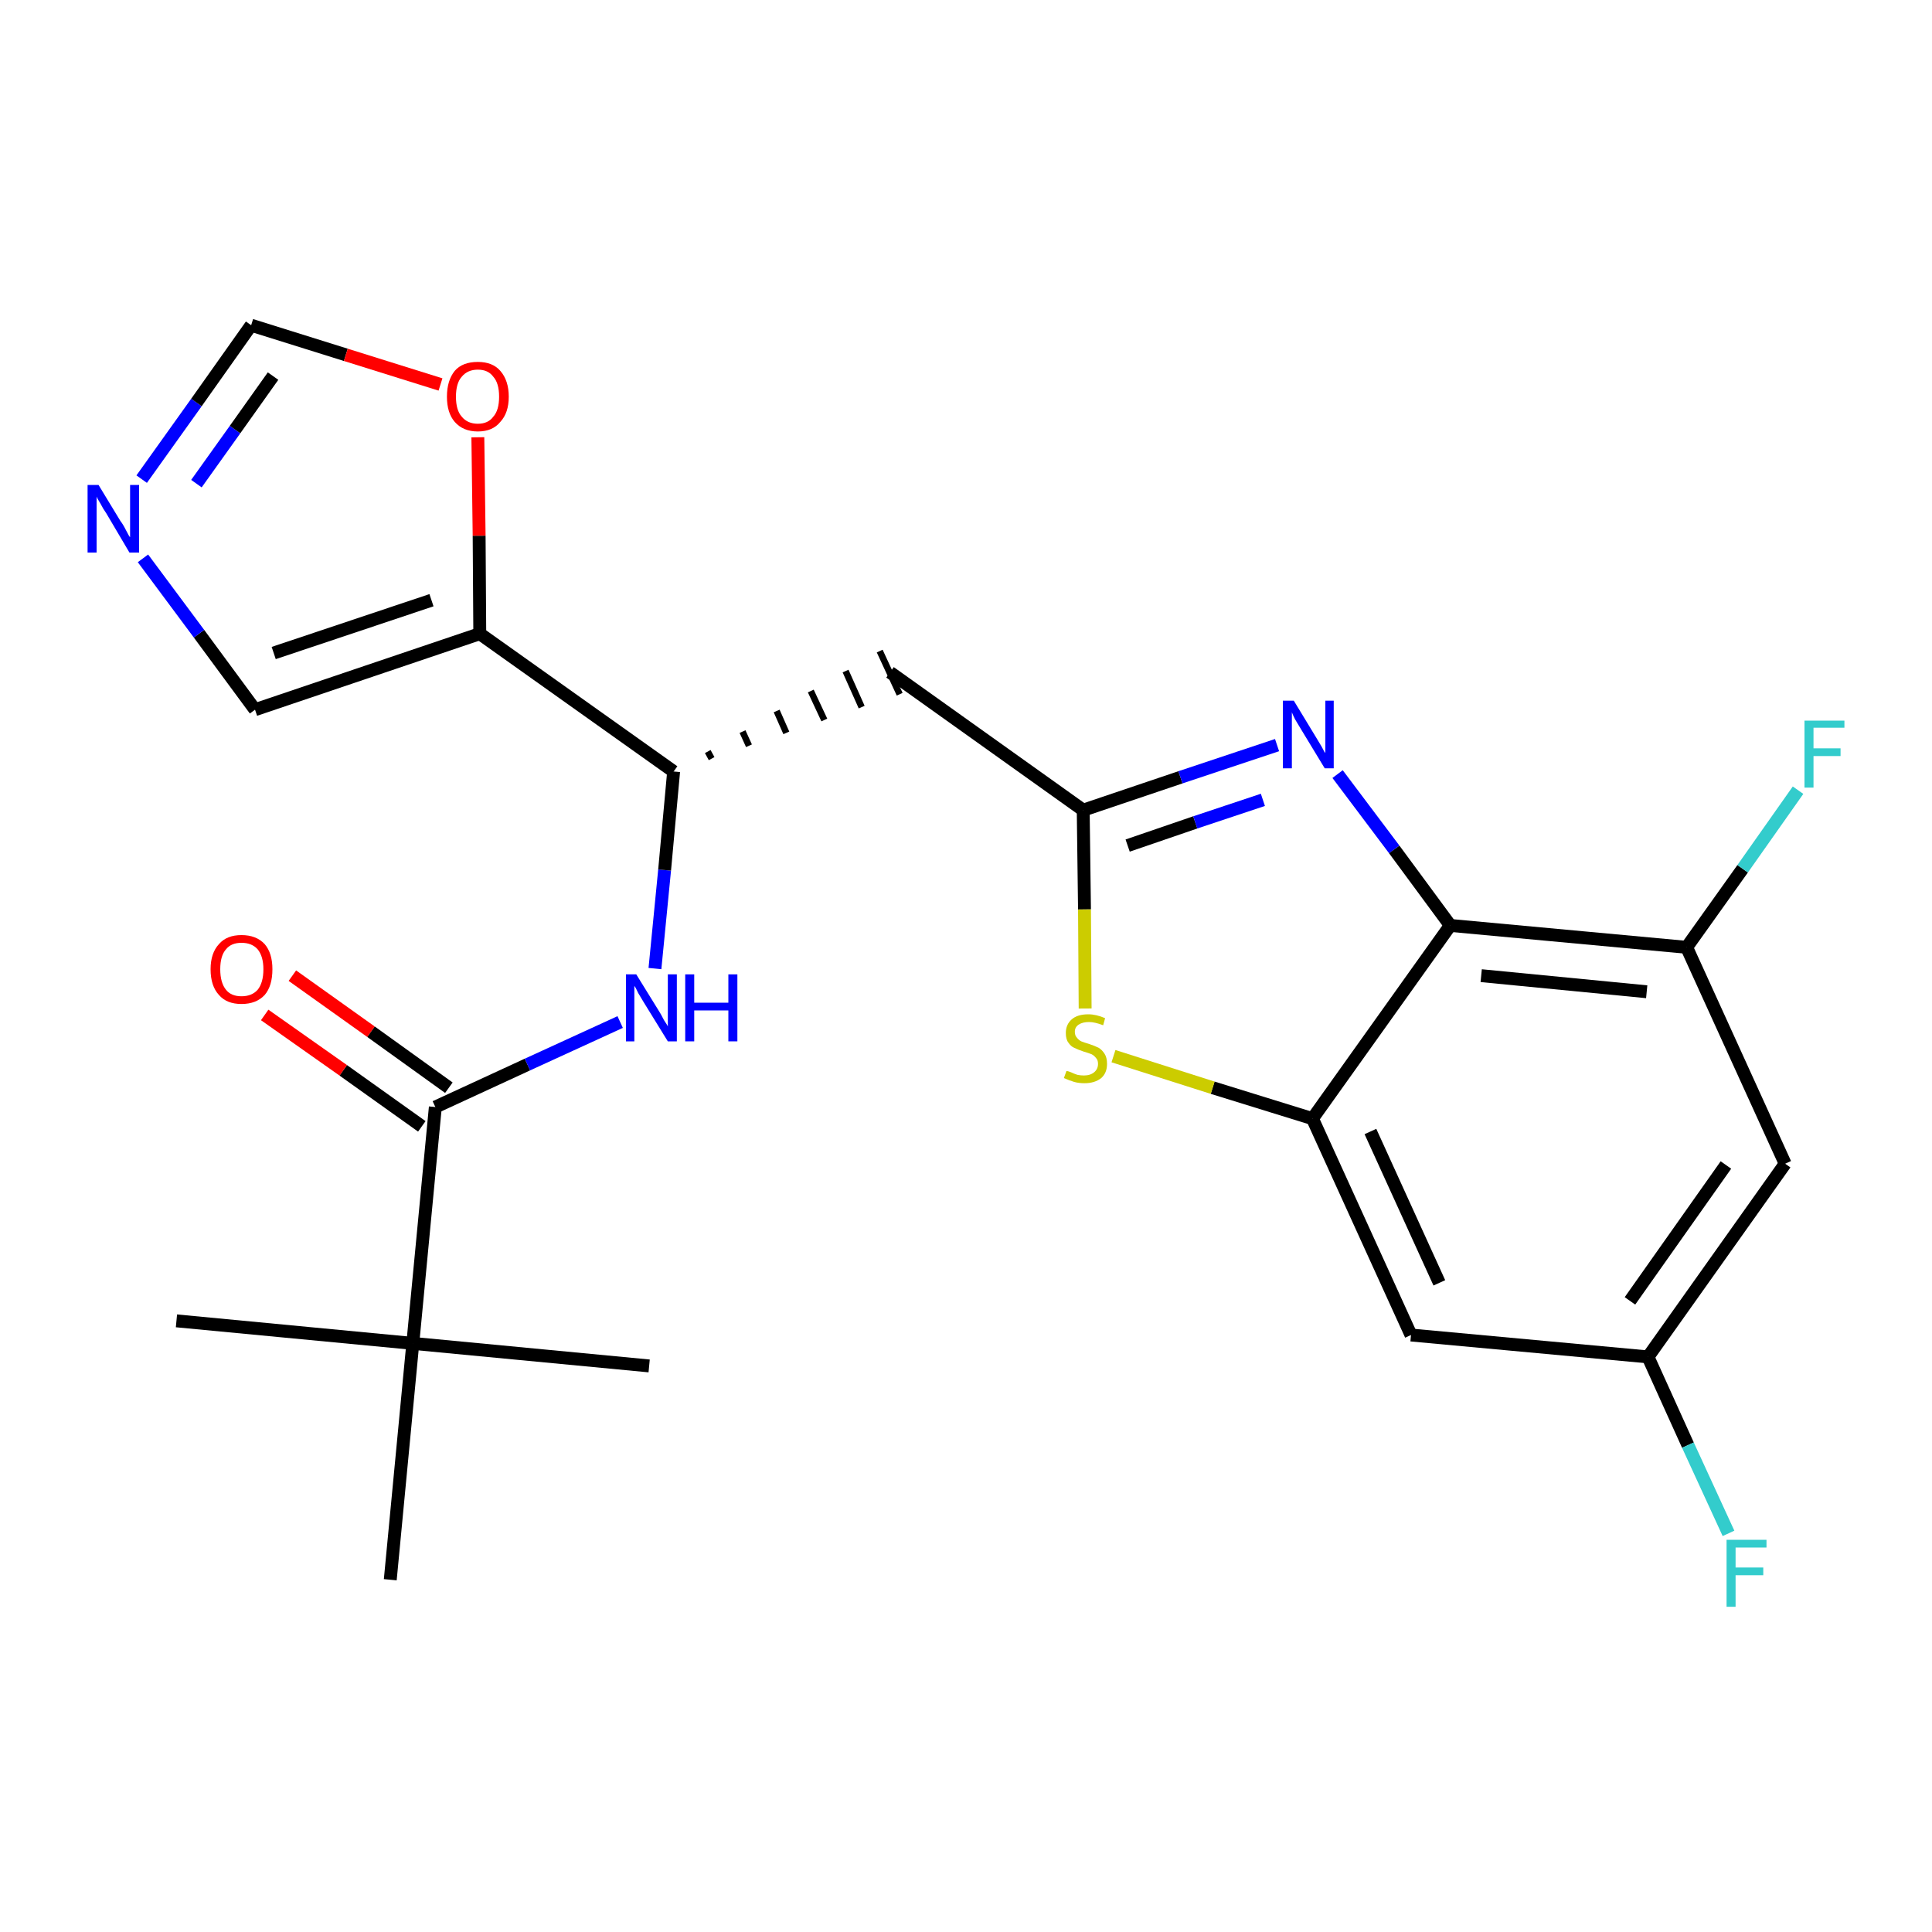<?xml version='1.0' encoding='iso-8859-1'?>
<svg version='1.1' baseProfile='full'
              xmlns='http://www.w3.org/2000/svg'
                      xmlns:rdkit='http://www.rdkit.org/xml'
                      xmlns:xlink='http://www.w3.org/1999/xlink'
                  xml:space='preserve'
width='300px' height='300px' viewBox='0 0 300 300'>
<!-- END OF HEADER -->
<path class='bond-0 atom-0 atom-1' d='M 27.4,205.1 L 64.1,208.6' style='fill:none;fill-rule:evenodd;stroke:#000000;stroke-width:2.0px;stroke-linecap:butt;stroke-linejoin:miter;stroke-opacity:1' />
<path class='bond-1 atom-1 atom-2' d='M 64.1,208.6 L 100.8,212.1' style='fill:none;fill-rule:evenodd;stroke:#000000;stroke-width:2.0px;stroke-linecap:butt;stroke-linejoin:miter;stroke-opacity:1' />
<path class='bond-2 atom-1 atom-3' d='M 64.1,208.6 L 60.6,245.3' style='fill:none;fill-rule:evenodd;stroke:#000000;stroke-width:2.0px;stroke-linecap:butt;stroke-linejoin:miter;stroke-opacity:1' />
<path class='bond-3 atom-1 atom-4' d='M 64.1,208.6 L 67.6,171.9' style='fill:none;fill-rule:evenodd;stroke:#000000;stroke-width:2.0px;stroke-linecap:butt;stroke-linejoin:miter;stroke-opacity:1' />
<path class='bond-4 atom-4 atom-5' d='M 69.7,168.9 L 57.6,160.2' style='fill:none;fill-rule:evenodd;stroke:#000000;stroke-width:2.0px;stroke-linecap:butt;stroke-linejoin:miter;stroke-opacity:1' />
<path class='bond-4 atom-4 atom-5' d='M 57.6,160.2 L 45.4,151.5' style='fill:none;fill-rule:evenodd;stroke:#FF0000;stroke-width:2.0px;stroke-linecap:butt;stroke-linejoin:miter;stroke-opacity:1' />
<path class='bond-4 atom-4 atom-5' d='M 65.5,174.9 L 53.3,166.2' style='fill:none;fill-rule:evenodd;stroke:#000000;stroke-width:2.0px;stroke-linecap:butt;stroke-linejoin:miter;stroke-opacity:1' />
<path class='bond-4 atom-4 atom-5' d='M 53.3,166.2 L 41.1,157.6' style='fill:none;fill-rule:evenodd;stroke:#FF0000;stroke-width:2.0px;stroke-linecap:butt;stroke-linejoin:miter;stroke-opacity:1' />
<path class='bond-5 atom-4 atom-6' d='M 67.6,171.9 L 81.9,165.3' style='fill:none;fill-rule:evenodd;stroke:#000000;stroke-width:2.0px;stroke-linecap:butt;stroke-linejoin:miter;stroke-opacity:1' />
<path class='bond-5 atom-4 atom-6' d='M 81.9,165.3 L 96.3,158.7' style='fill:none;fill-rule:evenodd;stroke:#0000FF;stroke-width:2.0px;stroke-linecap:butt;stroke-linejoin:miter;stroke-opacity:1' />
<path class='bond-6 atom-6 atom-7' d='M 101.7,150.4 L 103.2,135.1' style='fill:none;fill-rule:evenodd;stroke:#0000FF;stroke-width:2.0px;stroke-linecap:butt;stroke-linejoin:miter;stroke-opacity:1' />
<path class='bond-6 atom-6 atom-7' d='M 103.2,135.1 L 104.6,119.8' style='fill:none;fill-rule:evenodd;stroke:#000000;stroke-width:2.0px;stroke-linecap:butt;stroke-linejoin:miter;stroke-opacity:1' />
<path class='bond-7 atom-7 atom-8' d='M 110.5,117.8 L 109.9,116.7' style='fill:none;fill-rule:evenodd;stroke:#000000;stroke-width:1.0px;stroke-linecap:butt;stroke-linejoin:miter;stroke-opacity:1' />
<path class='bond-7 atom-7 atom-8' d='M 116.3,115.8 L 115.3,113.6' style='fill:none;fill-rule:evenodd;stroke:#000000;stroke-width:1.0px;stroke-linecap:butt;stroke-linejoin:miter;stroke-opacity:1' />
<path class='bond-7 atom-7 atom-8' d='M 122.1,113.8 L 120.6,110.4' style='fill:none;fill-rule:evenodd;stroke:#000000;stroke-width:1.0px;stroke-linecap:butt;stroke-linejoin:miter;stroke-opacity:1' />
<path class='bond-7 atom-7 atom-8' d='M 128.0,111.8 L 125.9,107.3' style='fill:none;fill-rule:evenodd;stroke:#000000;stroke-width:1.0px;stroke-linecap:butt;stroke-linejoin:miter;stroke-opacity:1' />
<path class='bond-7 atom-7 atom-8' d='M 133.8,109.8 L 131.3,104.2' style='fill:none;fill-rule:evenodd;stroke:#000000;stroke-width:1.0px;stroke-linecap:butt;stroke-linejoin:miter;stroke-opacity:1' />
<path class='bond-7 atom-7 atom-8' d='M 139.7,107.8 L 136.6,101.1' style='fill:none;fill-rule:evenodd;stroke:#000000;stroke-width:1.0px;stroke-linecap:butt;stroke-linejoin:miter;stroke-opacity:1' />
<path class='bond-19 atom-7 atom-20' d='M 104.6,119.8 L 74.5,98.4' style='fill:none;fill-rule:evenodd;stroke:#000000;stroke-width:2.0px;stroke-linecap:butt;stroke-linejoin:miter;stroke-opacity:1' />
<path class='bond-8 atom-8 atom-9' d='M 138.2,104.4 L 168.2,125.8' style='fill:none;fill-rule:evenodd;stroke:#000000;stroke-width:2.0px;stroke-linecap:butt;stroke-linejoin:miter;stroke-opacity:1' />
<path class='bond-9 atom-9 atom-10' d='M 168.2,125.8 L 183.3,120.7' style='fill:none;fill-rule:evenodd;stroke:#000000;stroke-width:2.0px;stroke-linecap:butt;stroke-linejoin:miter;stroke-opacity:1' />
<path class='bond-9 atom-9 atom-10' d='M 183.3,120.7 L 198.3,115.7' style='fill:none;fill-rule:evenodd;stroke:#0000FF;stroke-width:2.0px;stroke-linecap:butt;stroke-linejoin:miter;stroke-opacity:1' />
<path class='bond-9 atom-9 atom-10' d='M 175.1,131.3 L 185.6,127.7' style='fill:none;fill-rule:evenodd;stroke:#000000;stroke-width:2.0px;stroke-linecap:butt;stroke-linejoin:miter;stroke-opacity:1' />
<path class='bond-9 atom-9 atom-10' d='M 185.6,127.7 L 196.1,124.2' style='fill:none;fill-rule:evenodd;stroke:#0000FF;stroke-width:2.0px;stroke-linecap:butt;stroke-linejoin:miter;stroke-opacity:1' />
<path class='bond-24 atom-19 atom-9' d='M 168.5,156.6 L 168.4,141.2' style='fill:none;fill-rule:evenodd;stroke:#CCCC00;stroke-width:2.0px;stroke-linecap:butt;stroke-linejoin:miter;stroke-opacity:1' />
<path class='bond-24 atom-19 atom-9' d='M 168.4,141.2 L 168.2,125.8' style='fill:none;fill-rule:evenodd;stroke:#000000;stroke-width:2.0px;stroke-linecap:butt;stroke-linejoin:miter;stroke-opacity:1' />
<path class='bond-10 atom-10 atom-11' d='M 207.7,120.2 L 216.5,131.9' style='fill:none;fill-rule:evenodd;stroke:#0000FF;stroke-width:2.0px;stroke-linecap:butt;stroke-linejoin:miter;stroke-opacity:1' />
<path class='bond-10 atom-10 atom-11' d='M 216.5,131.9 L 225.2,143.7' style='fill:none;fill-rule:evenodd;stroke:#000000;stroke-width:2.0px;stroke-linecap:butt;stroke-linejoin:miter;stroke-opacity:1' />
<path class='bond-11 atom-11 atom-12' d='M 225.2,143.7 L 261.9,147.1' style='fill:none;fill-rule:evenodd;stroke:#000000;stroke-width:2.0px;stroke-linecap:butt;stroke-linejoin:miter;stroke-opacity:1' />
<path class='bond-11 atom-11 atom-12' d='M 230.0,151.5 L 255.7,154.0' style='fill:none;fill-rule:evenodd;stroke:#000000;stroke-width:2.0px;stroke-linecap:butt;stroke-linejoin:miter;stroke-opacity:1' />
<path class='bond-26 atom-18 atom-11' d='M 203.8,173.7 L 225.2,143.7' style='fill:none;fill-rule:evenodd;stroke:#000000;stroke-width:2.0px;stroke-linecap:butt;stroke-linejoin:miter;stroke-opacity:1' />
<path class='bond-12 atom-12 atom-13' d='M 261.9,147.1 L 270.6,134.9' style='fill:none;fill-rule:evenodd;stroke:#000000;stroke-width:2.0px;stroke-linecap:butt;stroke-linejoin:miter;stroke-opacity:1' />
<path class='bond-12 atom-12 atom-13' d='M 270.6,134.9 L 279.2,122.7' style='fill:none;fill-rule:evenodd;stroke:#33CCCC;stroke-width:2.0px;stroke-linecap:butt;stroke-linejoin:miter;stroke-opacity:1' />
<path class='bond-13 atom-12 atom-14' d='M 261.9,147.1 L 277.2,180.7' style='fill:none;fill-rule:evenodd;stroke:#000000;stroke-width:2.0px;stroke-linecap:butt;stroke-linejoin:miter;stroke-opacity:1' />
<path class='bond-14 atom-14 atom-15' d='M 277.2,180.7 L 255.9,210.7' style='fill:none;fill-rule:evenodd;stroke:#000000;stroke-width:2.0px;stroke-linecap:butt;stroke-linejoin:miter;stroke-opacity:1' />
<path class='bond-14 atom-14 atom-15' d='M 268.0,180.9 L 253.1,202.0' style='fill:none;fill-rule:evenodd;stroke:#000000;stroke-width:2.0px;stroke-linecap:butt;stroke-linejoin:miter;stroke-opacity:1' />
<path class='bond-15 atom-15 atom-16' d='M 255.9,210.7 L 262.1,224.4' style='fill:none;fill-rule:evenodd;stroke:#000000;stroke-width:2.0px;stroke-linecap:butt;stroke-linejoin:miter;stroke-opacity:1' />
<path class='bond-15 atom-15 atom-16' d='M 262.1,224.4 L 268.4,238.1' style='fill:none;fill-rule:evenodd;stroke:#33CCCC;stroke-width:2.0px;stroke-linecap:butt;stroke-linejoin:miter;stroke-opacity:1' />
<path class='bond-16 atom-15 atom-17' d='M 255.9,210.7 L 219.1,207.3' style='fill:none;fill-rule:evenodd;stroke:#000000;stroke-width:2.0px;stroke-linecap:butt;stroke-linejoin:miter;stroke-opacity:1' />
<path class='bond-17 atom-17 atom-18' d='M 219.1,207.3 L 203.8,173.7' style='fill:none;fill-rule:evenodd;stroke:#000000;stroke-width:2.0px;stroke-linecap:butt;stroke-linejoin:miter;stroke-opacity:1' />
<path class='bond-17 atom-17 atom-18' d='M 223.5,199.2 L 212.8,175.7' style='fill:none;fill-rule:evenodd;stroke:#000000;stroke-width:2.0px;stroke-linecap:butt;stroke-linejoin:miter;stroke-opacity:1' />
<path class='bond-18 atom-18 atom-19' d='M 203.8,173.7 L 188.3,168.9' style='fill:none;fill-rule:evenodd;stroke:#000000;stroke-width:2.0px;stroke-linecap:butt;stroke-linejoin:miter;stroke-opacity:1' />
<path class='bond-18 atom-18 atom-19' d='M 188.3,168.9 L 172.9,164.0' style='fill:none;fill-rule:evenodd;stroke:#CCCC00;stroke-width:2.0px;stroke-linecap:butt;stroke-linejoin:miter;stroke-opacity:1' />
<path class='bond-20 atom-20 atom-21' d='M 74.5,98.4 L 39.6,110.2' style='fill:none;fill-rule:evenodd;stroke:#000000;stroke-width:2.0px;stroke-linecap:butt;stroke-linejoin:miter;stroke-opacity:1' />
<path class='bond-20 atom-20 atom-21' d='M 67.0,93.2 L 42.5,101.4' style='fill:none;fill-rule:evenodd;stroke:#000000;stroke-width:2.0px;stroke-linecap:butt;stroke-linejoin:miter;stroke-opacity:1' />
<path class='bond-25 atom-24 atom-20' d='M 74.2,67.9 L 74.4,83.2' style='fill:none;fill-rule:evenodd;stroke:#FF0000;stroke-width:2.0px;stroke-linecap:butt;stroke-linejoin:miter;stroke-opacity:1' />
<path class='bond-25 atom-24 atom-20' d='M 74.4,83.2 L 74.5,98.4' style='fill:none;fill-rule:evenodd;stroke:#000000;stroke-width:2.0px;stroke-linecap:butt;stroke-linejoin:miter;stroke-opacity:1' />
<path class='bond-21 atom-21 atom-22' d='M 39.6,110.2 L 30.9,98.4' style='fill:none;fill-rule:evenodd;stroke:#000000;stroke-width:2.0px;stroke-linecap:butt;stroke-linejoin:miter;stroke-opacity:1' />
<path class='bond-21 atom-21 atom-22' d='M 30.9,98.4 L 22.2,86.7' style='fill:none;fill-rule:evenodd;stroke:#0000FF;stroke-width:2.0px;stroke-linecap:butt;stroke-linejoin:miter;stroke-opacity:1' />
<path class='bond-22 atom-22 atom-23' d='M 22.0,74.4 L 30.5,62.5' style='fill:none;fill-rule:evenodd;stroke:#0000FF;stroke-width:2.0px;stroke-linecap:butt;stroke-linejoin:miter;stroke-opacity:1' />
<path class='bond-22 atom-22 atom-23' d='M 30.5,62.5 L 39.0,50.5' style='fill:none;fill-rule:evenodd;stroke:#000000;stroke-width:2.0px;stroke-linecap:butt;stroke-linejoin:miter;stroke-opacity:1' />
<path class='bond-22 atom-22 atom-23' d='M 30.5,75.1 L 36.5,66.7' style='fill:none;fill-rule:evenodd;stroke:#0000FF;stroke-width:2.0px;stroke-linecap:butt;stroke-linejoin:miter;stroke-opacity:1' />
<path class='bond-22 atom-22 atom-23' d='M 36.5,66.7 L 42.4,58.4' style='fill:none;fill-rule:evenodd;stroke:#000000;stroke-width:2.0px;stroke-linecap:butt;stroke-linejoin:miter;stroke-opacity:1' />
<path class='bond-23 atom-23 atom-24' d='M 39.0,50.5 L 53.7,55.1' style='fill:none;fill-rule:evenodd;stroke:#000000;stroke-width:2.0px;stroke-linecap:butt;stroke-linejoin:miter;stroke-opacity:1' />
<path class='bond-23 atom-23 atom-24' d='M 53.7,55.1 L 68.4,59.7' style='fill:none;fill-rule:evenodd;stroke:#FF0000;stroke-width:2.0px;stroke-linecap:butt;stroke-linejoin:miter;stroke-opacity:1' />
<path  class='atom-5' d='M 32.7 150.5
Q 32.7 148.0, 34.0 146.6
Q 35.2 145.2, 37.5 145.2
Q 39.8 145.2, 41.1 146.6
Q 42.3 148.0, 42.3 150.5
Q 42.3 153.1, 41.1 154.5
Q 39.8 155.9, 37.5 155.9
Q 35.2 155.9, 34.0 154.5
Q 32.7 153.1, 32.7 150.5
M 37.5 154.7
Q 39.1 154.7, 40.0 153.7
Q 40.9 152.6, 40.9 150.5
Q 40.9 148.5, 40.0 147.4
Q 39.1 146.4, 37.5 146.4
Q 35.9 146.4, 35.1 147.4
Q 34.2 148.4, 34.2 150.5
Q 34.2 152.6, 35.1 153.7
Q 35.9 154.7, 37.5 154.7
' fill='#FF0000'/>
<path  class='atom-6' d='M 98.8 151.3
L 102.2 156.8
Q 102.6 157.4, 103.1 158.4
Q 103.7 159.3, 103.7 159.4
L 103.7 151.3
L 105.1 151.3
L 105.1 161.7
L 103.7 161.7
L 100.0 155.7
Q 99.6 155.0, 99.1 154.2
Q 98.7 153.3, 98.5 153.1
L 98.5 161.7
L 97.2 161.7
L 97.2 151.3
L 98.8 151.3
' fill='#0000FF'/>
<path  class='atom-6' d='M 106.4 151.3
L 107.8 151.3
L 107.8 155.7
L 113.1 155.7
L 113.1 151.3
L 114.5 151.3
L 114.5 161.7
L 113.1 161.7
L 113.1 156.9
L 107.8 156.9
L 107.8 161.7
L 106.4 161.7
L 106.4 151.3
' fill='#0000FF'/>
<path  class='atom-10' d='M 200.9 108.8
L 204.3 114.4
Q 204.6 114.9, 205.2 115.9
Q 205.7 116.9, 205.8 116.9
L 205.8 108.8
L 207.1 108.8
L 207.1 119.3
L 205.7 119.3
L 202.0 113.2
Q 201.6 112.5, 201.1 111.7
Q 200.7 110.9, 200.6 110.6
L 200.6 119.3
L 199.2 119.3
L 199.2 108.8
L 200.9 108.8
' fill='#0000FF'/>
<path  class='atom-13' d='M 280.2 111.9
L 286.4 111.9
L 286.4 113.0
L 281.6 113.0
L 281.6 116.2
L 285.8 116.2
L 285.8 117.4
L 281.6 117.4
L 281.6 122.3
L 280.2 122.3
L 280.2 111.9
' fill='#33CCCC'/>
<path  class='atom-16' d='M 268.1 239.1
L 274.3 239.1
L 274.3 240.3
L 269.5 240.3
L 269.5 243.4
L 273.8 243.4
L 273.8 244.6
L 269.5 244.6
L 269.5 249.5
L 268.1 249.5
L 268.1 239.1
' fill='#33CCCC'/>
<path  class='atom-19' d='M 165.6 166.3
Q 165.8 166.3, 166.3 166.5
Q 166.7 166.7, 167.3 166.9
Q 167.8 167.0, 168.3 167.0
Q 169.3 167.0, 169.9 166.5
Q 170.5 166.0, 170.5 165.2
Q 170.5 164.6, 170.2 164.3
Q 169.9 163.9, 169.5 163.7
Q 169.0 163.5, 168.3 163.3
Q 167.4 163.0, 166.8 162.7
Q 166.3 162.5, 165.9 161.9
Q 165.5 161.4, 165.5 160.4
Q 165.5 159.1, 166.4 158.3
Q 167.3 157.5, 169.0 157.5
Q 170.2 157.5, 171.6 158.1
L 171.3 159.2
Q 170.0 158.7, 169.1 158.7
Q 168.1 158.7, 167.5 159.1
Q 166.9 159.5, 166.9 160.2
Q 166.9 160.8, 167.2 161.1
Q 167.5 161.5, 167.9 161.7
Q 168.4 161.9, 169.1 162.1
Q 170.0 162.4, 170.6 162.7
Q 171.1 163.0, 171.5 163.6
Q 171.9 164.2, 171.9 165.2
Q 171.9 166.6, 171.0 167.4
Q 170.0 168.2, 168.4 168.2
Q 167.5 168.2, 166.8 168.0
Q 166.1 167.8, 165.2 167.4
L 165.6 166.3
' fill='#CCCC00'/>
<path  class='atom-22' d='M 15.3 75.3
L 18.7 80.9
Q 19.1 81.4, 19.6 82.4
Q 20.1 83.4, 20.2 83.4
L 20.2 75.3
L 21.6 75.3
L 21.6 85.8
L 20.1 85.8
L 16.5 79.7
Q 16.0 79.0, 15.6 78.2
Q 15.1 77.4, 15.0 77.1
L 15.0 85.8
L 13.6 85.8
L 13.6 75.3
L 15.3 75.3
' fill='#0000FF'/>
<path  class='atom-24' d='M 69.4 61.6
Q 69.4 59.1, 70.6 57.6
Q 71.8 56.2, 74.2 56.2
Q 76.5 56.2, 77.7 57.6
Q 79.0 59.1, 79.0 61.6
Q 79.0 64.1, 77.7 65.5
Q 76.5 67.0, 74.2 67.0
Q 71.9 67.0, 70.6 65.5
Q 69.4 64.1, 69.4 61.6
M 74.2 65.8
Q 75.8 65.8, 76.6 64.7
Q 77.5 63.7, 77.5 61.6
Q 77.5 59.5, 76.6 58.5
Q 75.8 57.4, 74.2 57.4
Q 72.6 57.4, 71.7 58.5
Q 70.8 59.5, 70.8 61.6
Q 70.8 63.7, 71.7 64.7
Q 72.6 65.8, 74.2 65.8
' fill='#FF0000'/>
</svg>
